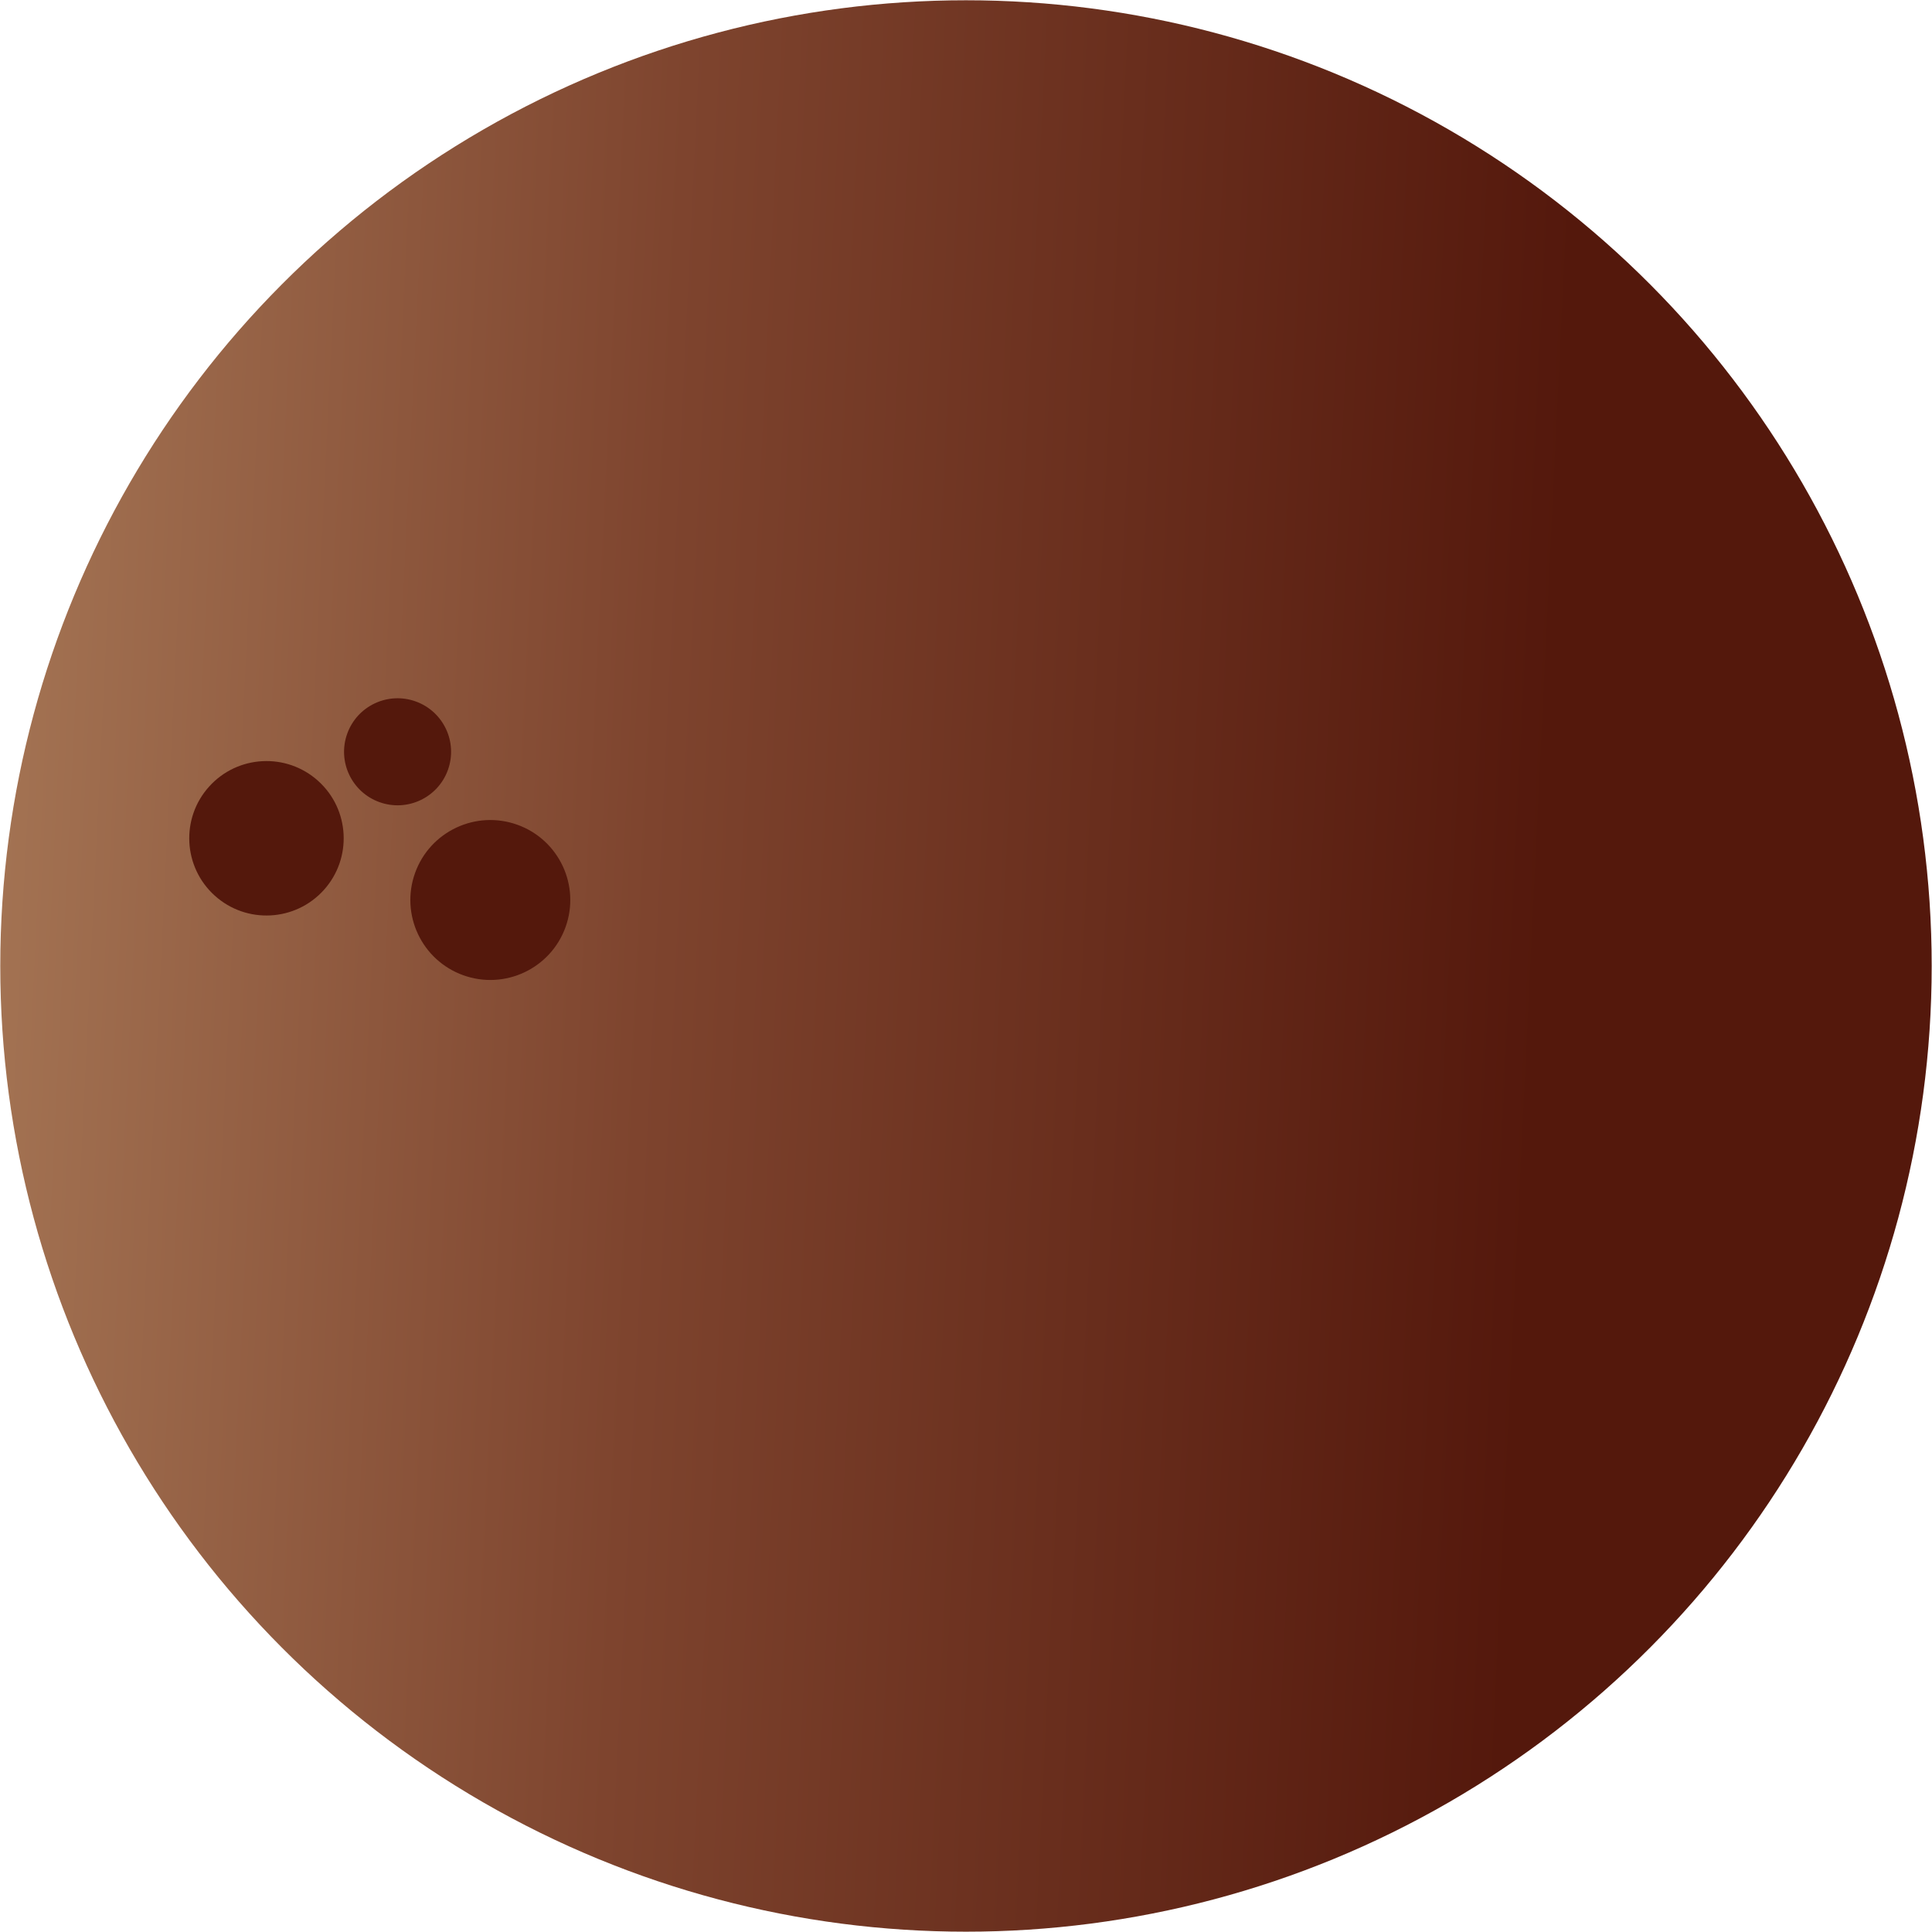 <?xml version="1.0" encoding="utf-8"?>
<!-- Generator: Adobe Illustrator 21.0.2, SVG Export Plug-In . SVG Version: 6.00 Build 0)  -->
<svg version="1.1" id="Layer_1" xmlns="http://www.w3.org/2000/svg" xmlns:xlink="http://www.w3.org/1999/xlink" x="0px" y="0px"
	 viewBox="0 0 49.977 49.977" style="enable-background:new 0 0 49.977 49.977;" xml:space="preserve">
<style type="text/css">
	.st0{fill:url(#SVGID_1_);}
	.st1{fill:#54180C;}
</style>
<linearGradient id="SVGID_1_" gradientUnits="userSpaceOnUse" x1="39.817" y1="25.703" x2="-10.101" y2="23.296">
	<stop  offset="0" style="stop-color:#54180C"/>
	<stop  offset="0.463" style="stop-color:#7E442E"/>
	<stop  offset="1" style="stop-color:#B98E68"/>
</linearGradient>
<circle class="st0" cx="24.988" cy="24.988" r="24.981"/>
<ellipse transform="matrix(0.339 -0.941 0.941 0.339 -13.516 27.321)" class="st1" cx="12.678" cy="23.275" rx="2.068" ry="2.068"/>
<ellipse transform="matrix(0.339 -0.941 0.941 0.339 -11.495 22.529)" class="st1" cx="10.279" cy="19.442" rx="1.384" ry="1.384"/>
<ellipse transform="matrix(0.669 -0.743 0.743 0.669 -13.836 12.298)" class="st1" cx="6.896" cy="21.69" rx="1.998" ry="1.998"/>
</svg>
